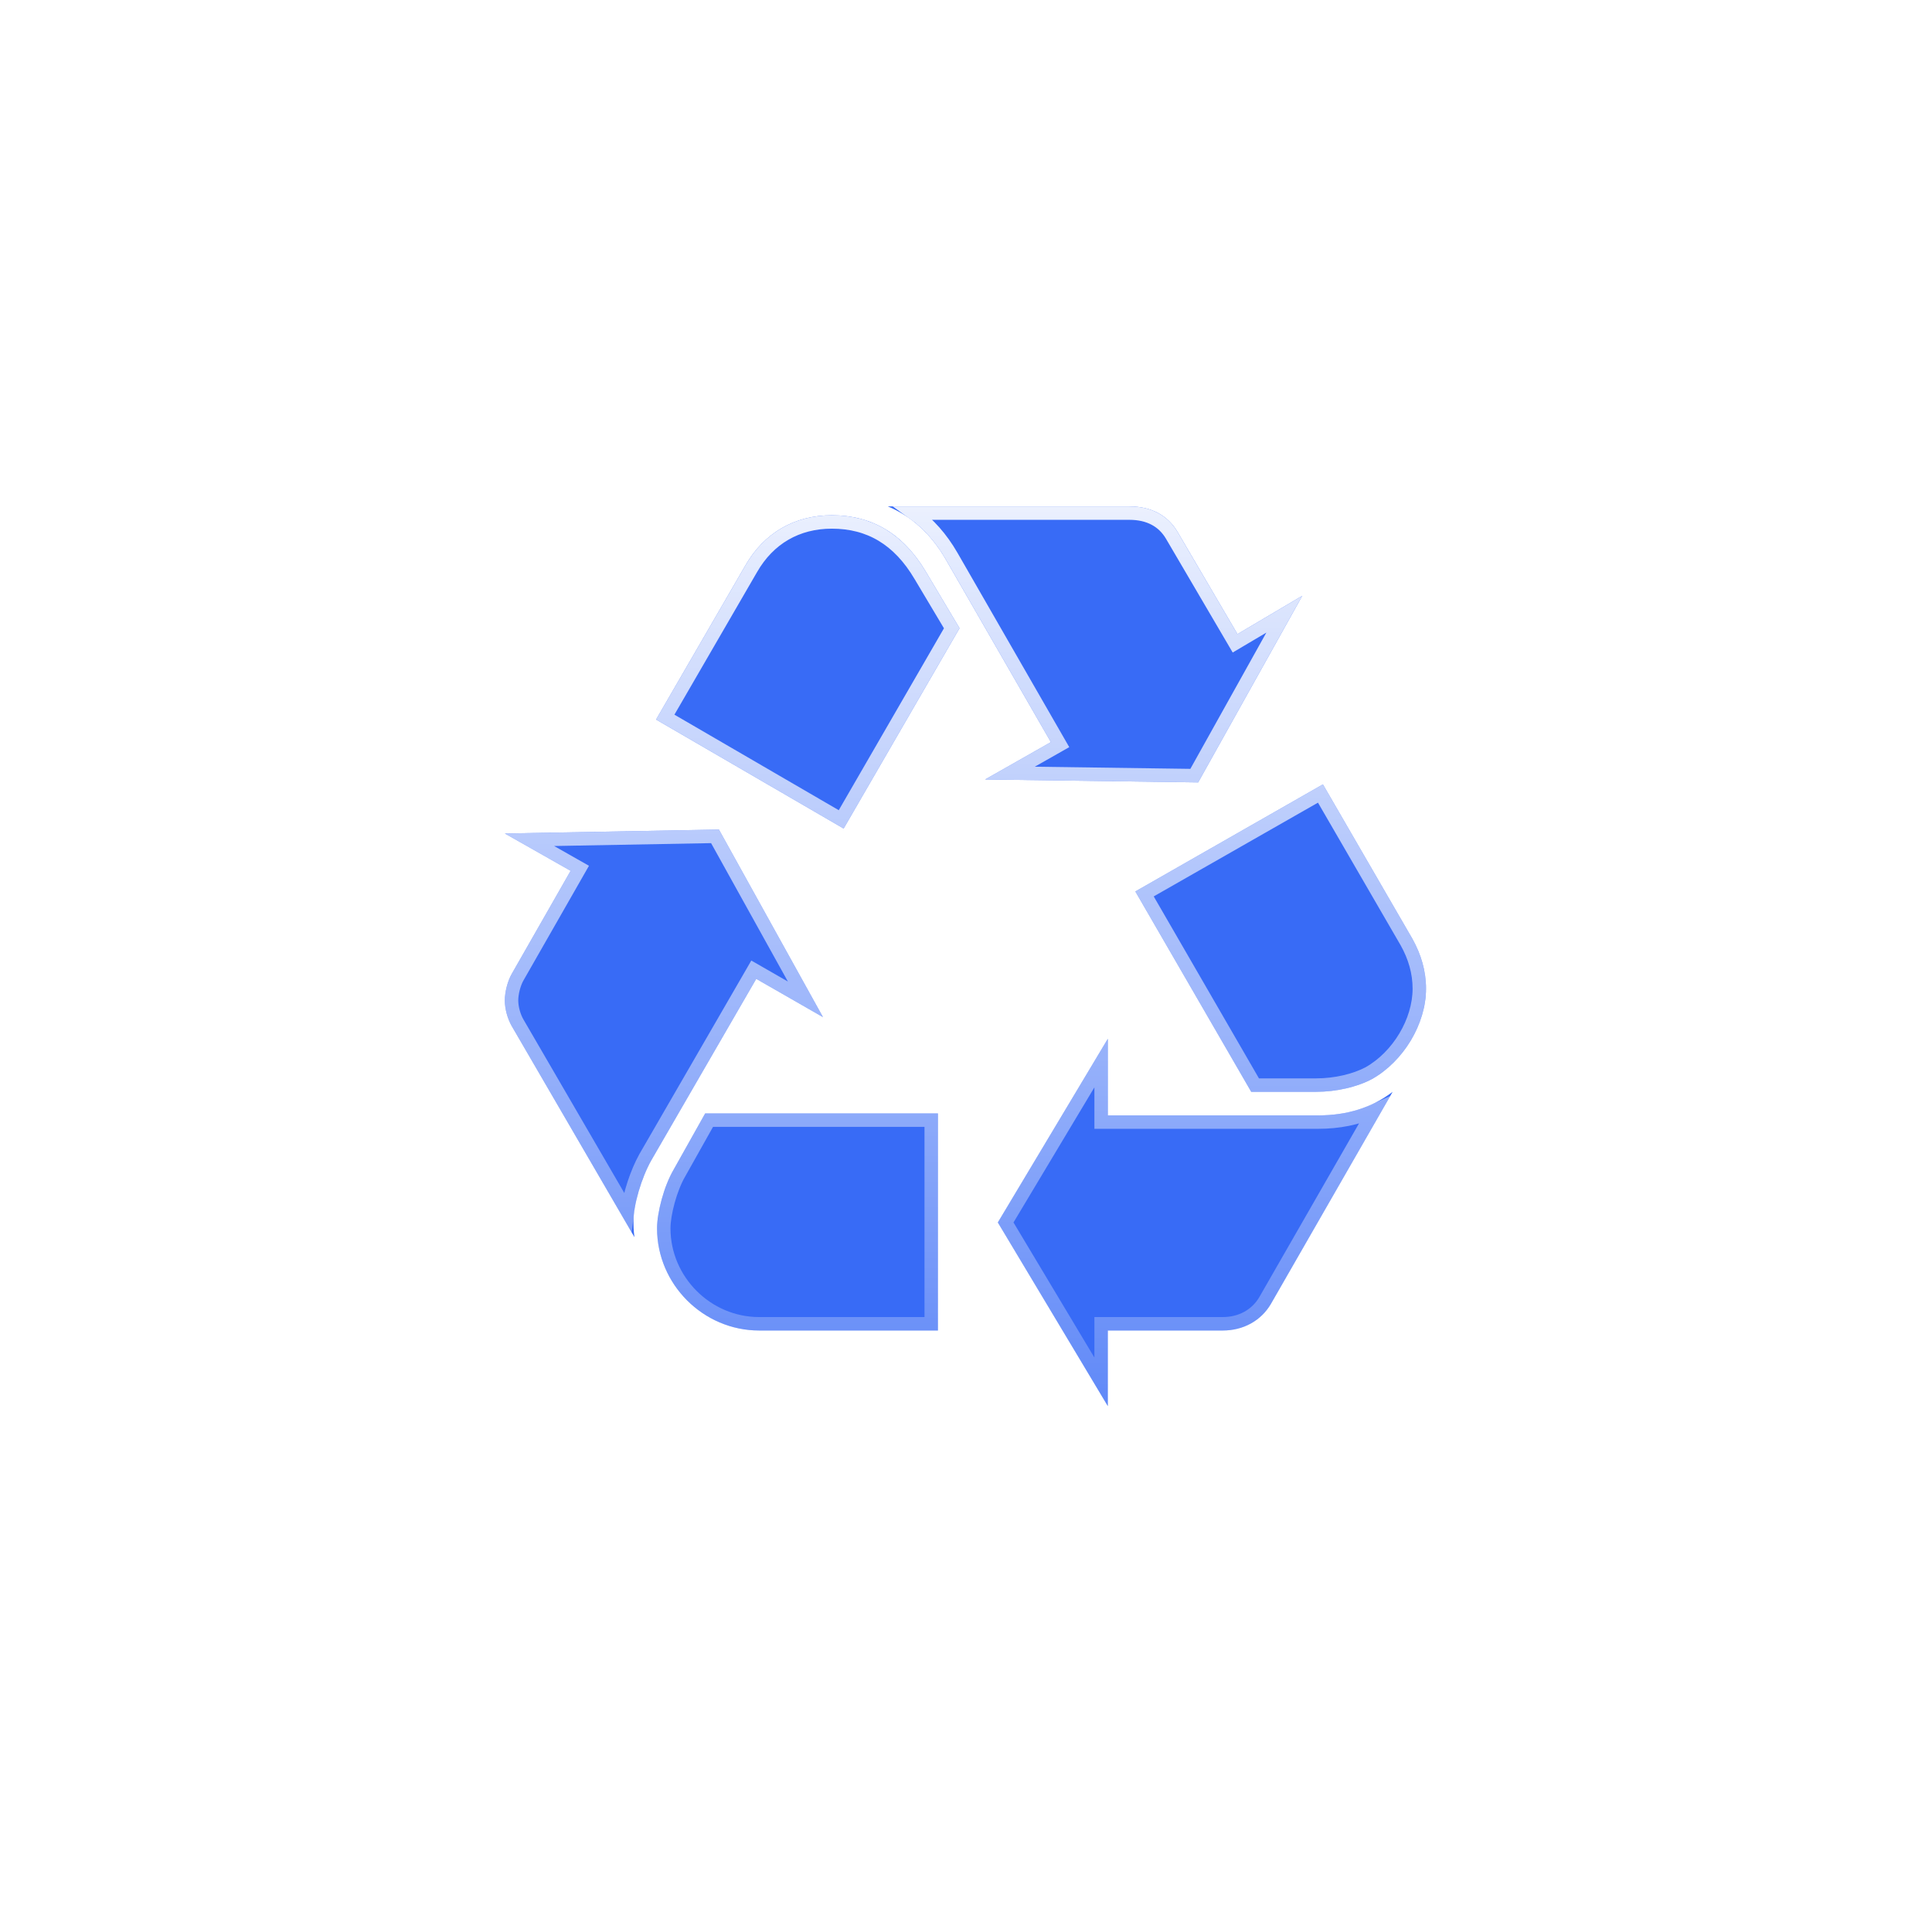 <svg width="401" height="397" viewBox="0 0 401 397" fill="none" xmlns="http://www.w3.org/2000/svg">
<g id="Symbol" filter="url(#filter0_bd_6107_18468)">
<path d="M271.763 189.644H315.385C321.5 189.644 326.596 188.013 330.877 184.752L305.6 228.781C303.562 232.247 299.893 234.285 295.612 234.285H271.763V249.981L248.933 211.862L271.763 173.744V189.644ZM236.498 234.285H199.399C187.78 234.285 178.2 224.704 178.2 213.085C178.2 209.824 179.627 204.32 181.665 200.855L188.188 189.236H236.498V234.285ZM259.94 112.184L238.129 74.27C235.071 68.97 230.995 65.301 226.102 63.262H276.247C280.732 63.262 284.197 65.097 286.236 68.562L298.67 89.762L312.123 81.812L290.516 120.542L246.283 119.93L259.94 112.184ZM198.788 161.31L176.977 199.02C174.938 202.69 173.308 208.193 173.308 211.659C173.308 212.474 173.308 213.493 173.511 214.92L148.031 171.094C147.216 169.667 146.604 167.629 146.604 165.794C146.604 163.96 147.216 161.718 148.031 160.291L160.262 138.887L146.604 131.141L191.042 130.326L212.649 169.26L198.788 161.31ZM177.996 107.496L196.546 75.493C200.418 68.766 206.738 65.097 214.484 65.097C222.841 65.097 229.364 68.97 234.052 76.92L240.983 88.539L216.93 130.122L177.996 107.496ZM316.404 120.949L334.953 152.952C336.788 156.214 337.807 159.679 337.807 163.348C337.807 170.687 333.119 178.433 326.596 182.102C323.538 183.732 319.258 184.752 314.977 184.752H301.524L277.47 143.168L316.404 120.949Z" fill="#386BF6"/>
<path d="M270.369 189.644V191.038H271.763H315.385C319.693 191.038 323.555 190.259 327.01 188.686L304.399 228.074C304.397 228.076 304.396 228.079 304.395 228.081C302.622 231.089 299.429 232.891 295.612 232.891H271.763H270.369V234.285V244.94L250.558 211.862L270.369 178.785V189.644ZM189.004 190.63H235.104V232.891H199.399C188.55 232.891 179.594 223.934 179.594 213.085C179.594 211.623 179.92 209.563 180.512 207.417C181.102 205.278 181.928 203.158 182.867 201.562L182.874 201.55L182.881 201.538L189.004 190.63ZM260.628 113.397L261.848 112.705L261.149 111.489L239.338 73.575L239.337 73.573C237.189 69.85 234.54 66.87 231.452 64.657H276.247C280.308 64.657 283.28 66.287 285.034 69.269L297.467 90.467L298.175 91.674L299.379 90.962L308.394 85.635L289.704 119.136L251.441 118.607L260.628 113.397ZM199.481 160.1L198.276 159.409L197.581 160.612L175.77 198.322L175.764 198.333L175.758 198.343C173.989 201.528 172.498 206.043 172.051 209.634L149.242 170.403C149.241 170.401 149.24 170.4 149.239 170.398C148.534 169.163 147.999 167.363 147.999 165.794C147.999 164.198 148.549 162.195 149.242 160.982L161.472 139.579L162.166 138.365L160.95 137.675L151.723 132.442L190.229 131.735L209.002 165.561L199.481 160.1ZM239.366 88.549L216.422 128.215L179.901 106.99L197.752 76.192L197.754 76.189C201.379 69.892 207.239 66.491 214.484 66.491C222.3 66.491 228.389 70.061 232.851 77.628L232.855 77.634L239.366 88.549ZM279.379 143.684L315.892 122.847L333.738 153.636C333.74 153.638 333.741 153.641 333.743 153.643C335.473 156.722 336.413 159.952 336.413 163.348C336.413 170.154 332.024 177.441 325.926 180.879C323.101 182.382 319.058 183.357 314.977 183.357H302.328L279.379 143.684Z" stroke="url(#paint0_linear_6107_18468)" stroke-width="2.788"/>
</g>
<defs>
<filter id="filter0_bd_6107_18468" x="0.216" y="0.525" width="400.33" height="395.845" filterUnits="userSpaceOnUse" color-interpolation-filters="sRGB">
<feFlood flood-opacity="0" result="BackgroundImageFix"/>
<feGaussianBlur in="BackgroundImageFix" stdDeviation="4.183"/>
<feComposite in2="SourceAlpha" operator="in" result="effect1_backgroundBlur_6107_18468"/>
<feColorMatrix in="SourceAlpha" type="matrix" values="0 0 0 0 0 0 0 0 0 0 0 0 0 0 0 0 0 0 127 0" result="hardAlpha"/>
<feOffset dx="-41.825" dy="41.825"/>
<feGaussianBlur stdDeviation="52.282"/>
<feComposite in2="hardAlpha" operator="out"/>
<feColorMatrix type="matrix" values="0 0 0 0 0.165 0 0 0 0 0.314 0 0 0 0 0.475 0 0 0 0.1 0"/>
<feBlend mode="normal" in2="effect1_backgroundBlur_6107_18468" result="effect2_dropShadow_6107_18468"/>
<feBlend mode="normal" in="SourceGraphic" in2="effect2_dropShadow_6107_18468" result="shape"/>
</filter>
<linearGradient id="paint0_linear_6107_18468" x1="242.206" y1="63.262" x2="242.206" y2="249.981" gradientUnits="userSpaceOnUse">
<stop stop-color="white" stop-opacity="0.9"/>
<stop offset="1" stop-color="white" stop-opacity="0.2"/>
</linearGradient>
</defs>
</svg>
